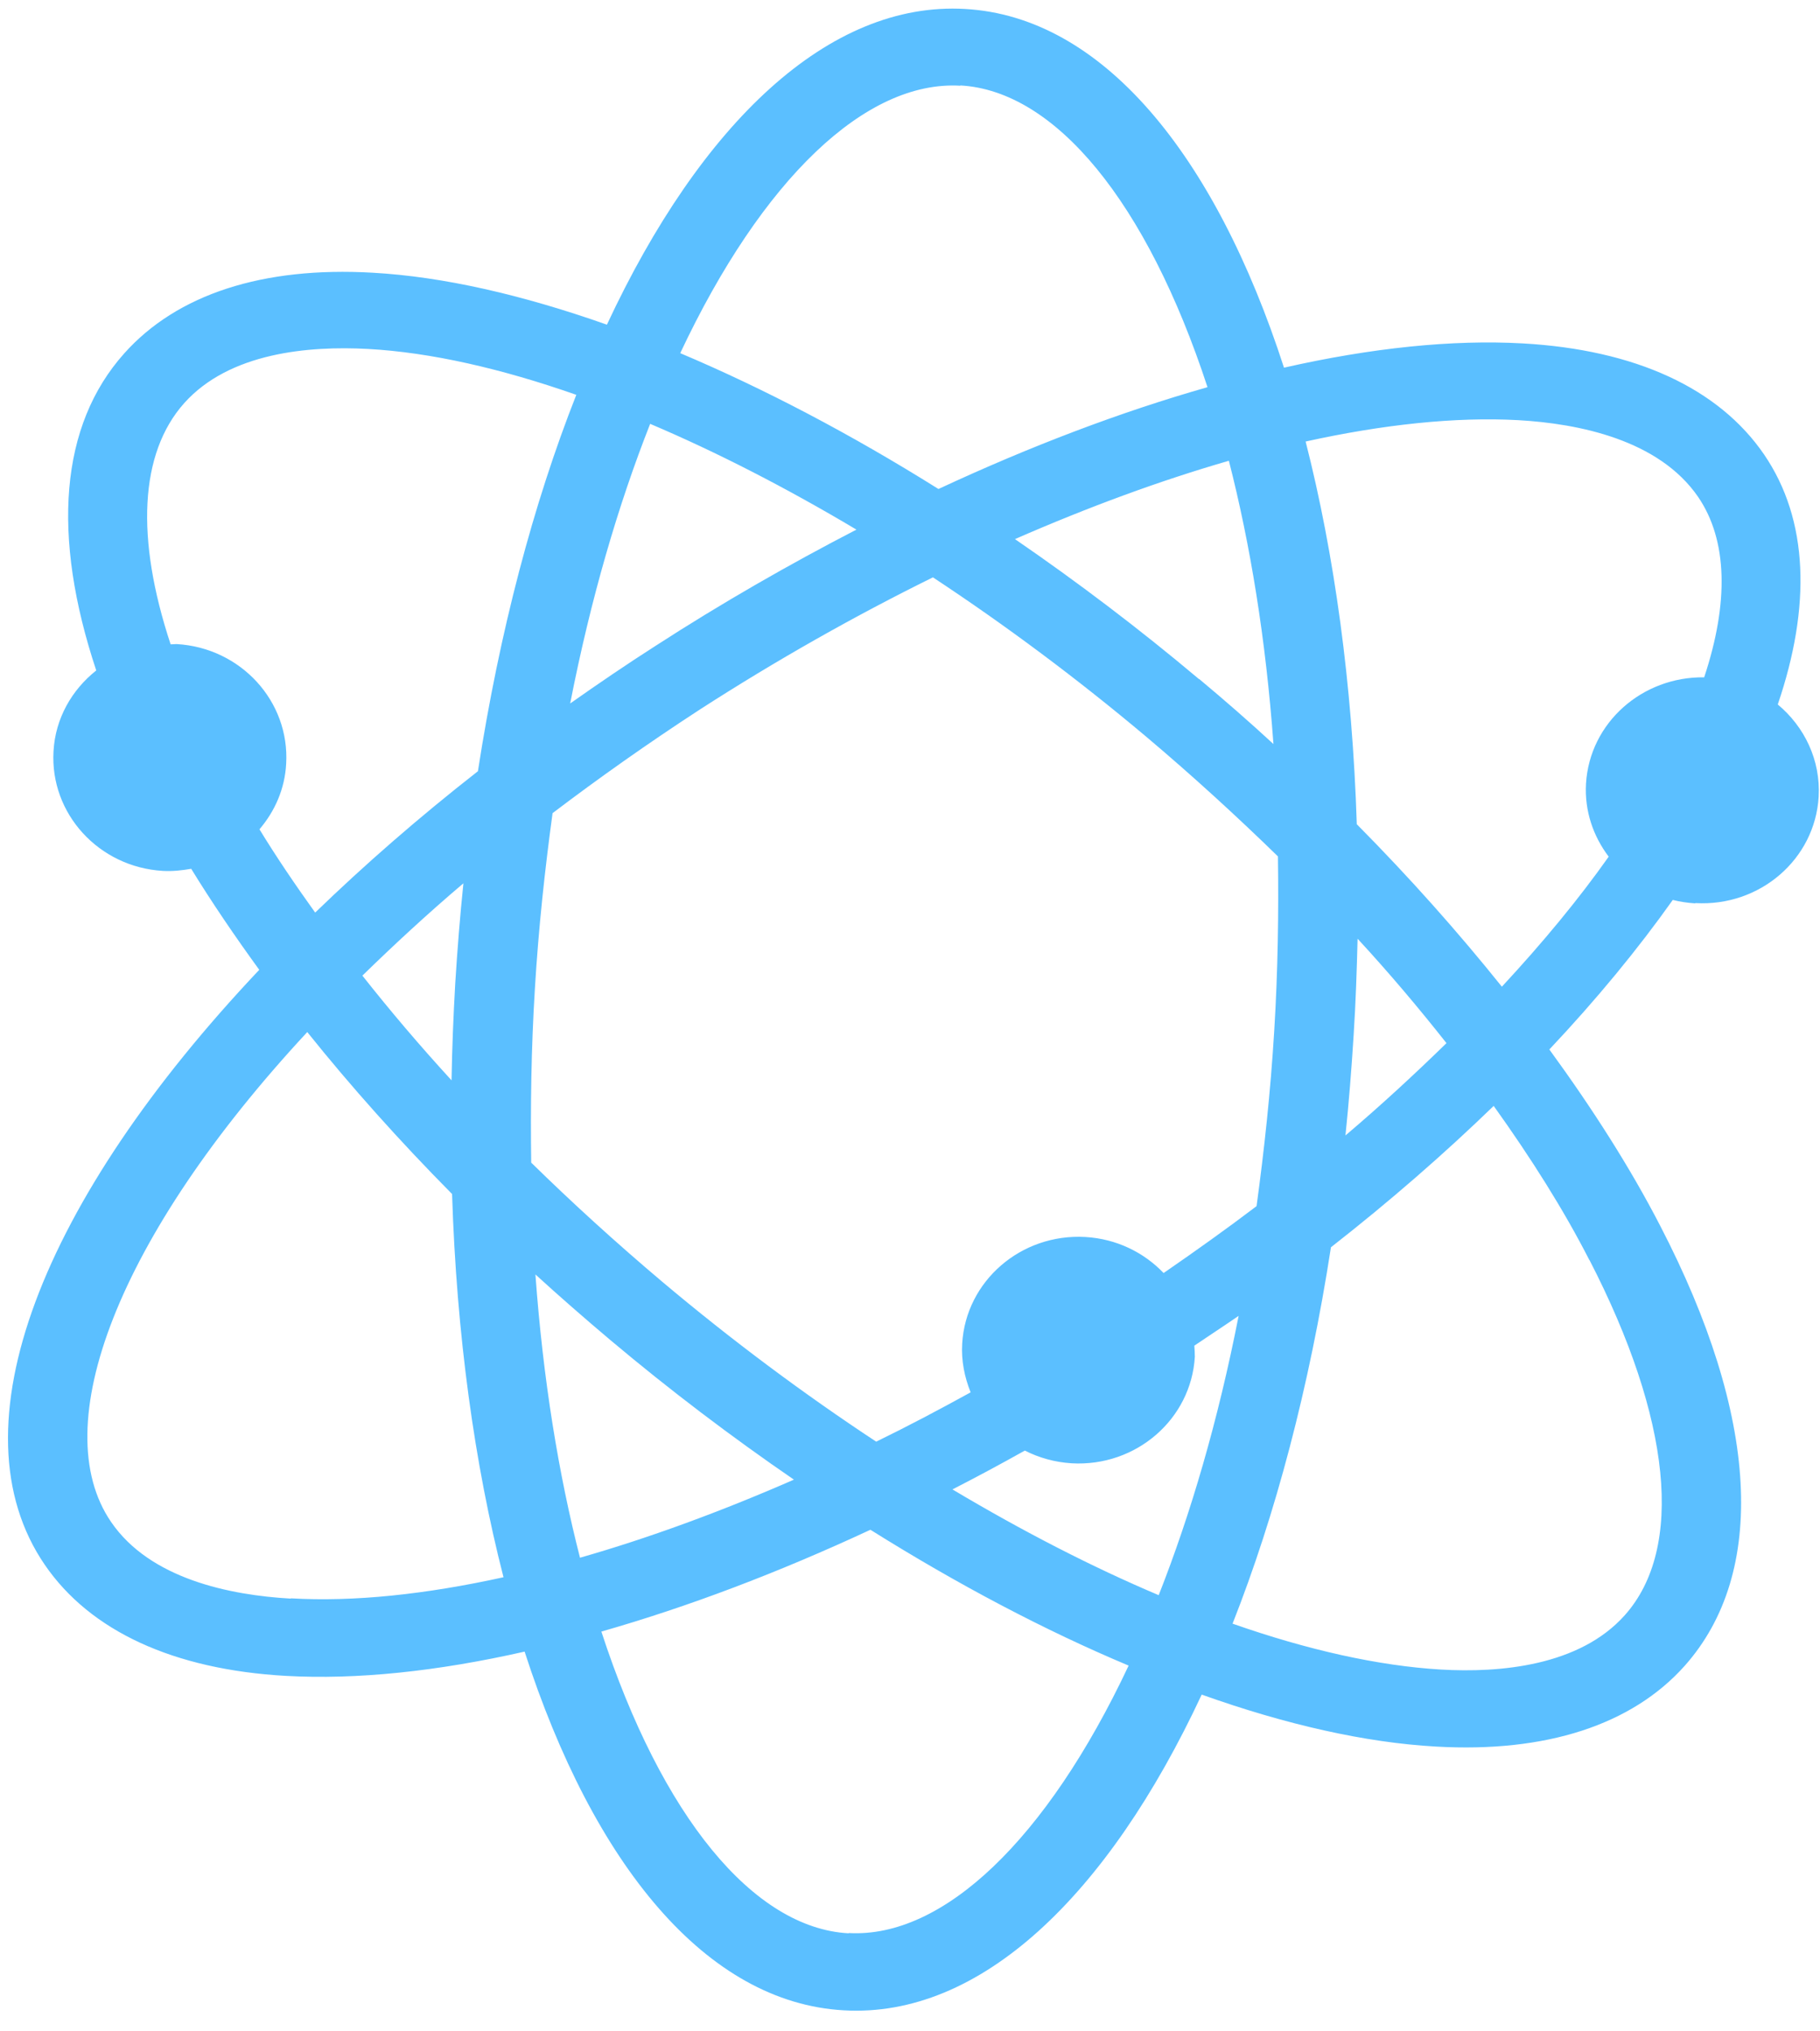 <svg width="69" height="77" viewBox="0 0 69 77" fill="none" xmlns="http://www.w3.org/2000/svg">
<path d="M64.279 34.24C66.719 34.38 68.809 32.58 68.949 30.21C69.029 28.82 68.409 27.55 67.399 26.71C68.659 23.01 68.579 19.72 66.879 17.23C65.159 14.72 61.999 13.26 57.729 13.02C55.059 12.87 51.989 13.19 48.679 13.94C46.059 5.84 41.779 0.63 36.589 0.34C31.429 0.04 26.579 4.66 23.009 12.31C19.809 11.18 16.809 10.49 14.129 10.34C9.959 10.1 6.709 11.16 4.709 13.4C2.269 16.13 1.949 20.31 3.649 25.42C2.729 26.15 2.099 27.23 2.029 28.48C1.889 30.85 3.749 32.88 6.179 33.02C6.549 33.04 6.899 33 7.249 32.94C8.029 34.21 8.899 35.49 9.829 36.77C1.609 45.47 -1.871 54.12 1.699 59.33C3.419 61.84 6.579 63.3 10.839 63.54C13.519 63.69 16.579 63.37 19.889 62.62C22.509 70.72 26.789 75.93 31.989 76.22C37.149 76.52 41.989 71.9 45.559 64.25C48.759 65.39 51.759 66.07 54.439 66.22C58.609 66.46 61.869 65.4 63.869 63.16C67.009 59.63 66.689 53.7 62.939 46.47C61.809 44.28 60.379 42.04 58.739 39.79C60.539 37.88 62.099 35.98 63.419 34.12C63.689 34.19 63.969 34.23 64.259 34.25L64.279 34.24ZM36.409 3.24C40.009 3.44 43.479 7.66 45.779 14.68C42.509 15.61 39.079 16.91 35.579 18.54C32.259 16.46 28.959 14.73 25.789 13.39C28.899 6.78 32.829 3.04 36.409 3.25V3.24ZM38.859 55C39.389 55.27 39.989 55.44 40.629 55.48C43.069 55.62 45.159 53.81 45.299 51.44C45.299 51.3 45.289 51.16 45.279 51.02C45.839 50.64 46.409 50.27 46.959 49.89C46.179 53.87 45.139 57.41 43.929 60.48C41.399 59.41 38.779 58.06 36.109 56.47C37.029 56 37.939 55.51 38.849 55H38.859ZM44.109 48.26C43.359 47.48 42.329 46.97 41.149 46.9C38.709 46.76 36.619 48.57 36.479 50.94C36.439 51.59 36.569 52.22 36.799 52.79C35.599 53.45 34.409 54.08 33.219 54.66C30.489 52.86 27.759 50.83 25.099 48.59C23.359 47.12 21.699 45.61 20.139 44.08C20.109 41.96 20.139 39.76 20.279 37.48C20.419 35.16 20.659 32.96 20.949 30.83C22.689 29.51 24.539 28.2 26.519 26.91C29.449 25.02 32.429 23.34 35.369 21.89C38.099 23.69 40.829 25.72 43.489 27.96C45.229 29.43 46.879 30.94 48.449 32.47C48.479 34.59 48.449 36.79 48.309 39.08C48.169 41.39 47.929 43.6 47.639 45.73C46.519 46.58 45.329 47.43 44.109 48.27V48.26ZM17.119 40.96C15.909 39.64 14.789 38.32 13.739 36.99C14.929 35.83 16.189 34.66 17.569 33.49C17.439 34.74 17.339 36.01 17.259 37.29C17.189 38.53 17.139 39.75 17.119 40.95V40.96ZM30.099 56.1C27.309 57.32 24.579 58.32 21.989 59.06C21.179 55.9 20.589 52.31 20.299 48.32C21.219 49.16 22.159 49.98 23.119 50.79C25.399 52.71 27.739 54.48 30.099 56.1ZM21.619 26.66C22.399 22.68 23.439 19.14 24.649 16.07C27.169 17.14 29.799 18.49 32.469 20.08C29.919 21.4 27.369 22.86 24.849 24.49C23.739 25.2 22.669 25.93 21.619 26.67V26.66ZM51.459 35.58C52.669 36.89 53.789 38.22 54.839 39.55C53.649 40.71 52.389 41.88 51.009 43.05C51.139 41.8 51.239 40.53 51.319 39.25C51.399 38.01 51.439 36.79 51.469 35.59L51.459 35.58ZM45.459 25.75C43.179 23.83 40.839 22.06 38.479 20.44C41.269 19.22 43.989 18.22 46.589 17.47C47.399 20.63 47.989 24.22 48.279 28.21C47.369 27.37 46.429 26.55 45.459 25.74V25.75ZM9.839 31.44C10.419 30.76 10.799 29.91 10.849 28.96C10.989 26.59 9.129 24.56 6.699 24.42C6.619 24.42 6.549 24.43 6.469 24.43C5.139 20.41 5.289 17.19 6.979 15.29C8.699 13.36 11.719 13.11 13.949 13.23C16.319 13.36 18.999 13.97 21.849 14.97C20.219 19.1 18.939 23.94 18.119 29.24C15.869 31 13.819 32.79 11.949 34.6C11.189 33.54 10.469 32.48 9.829 31.43L9.839 31.44ZM11.019 60.61C8.729 60.48 5.689 59.87 4.209 57.7C1.739 54.09 4.419 46.92 11.649 39.13C13.309 41.2 15.139 43.25 17.139 45.27C17.309 50.6 17.989 55.52 19.089 59.8C16.139 60.45 13.409 60.74 11.029 60.6L11.019 60.61ZM32.169 73.3C28.569 73.1 25.089 68.88 22.799 61.86C26.059 60.93 29.499 59.63 32.999 58C36.319 60.08 39.619 61.82 42.789 63.15C39.679 69.76 35.749 73.49 32.179 73.29L32.169 73.3ZM60.259 47.77C63.369 53.8 63.859 58.71 61.599 61.24C59.879 63.17 56.859 63.43 54.629 63.3C52.259 63.16 49.579 62.56 46.729 61.56C48.359 57.43 49.639 52.59 50.459 47.29C52.709 45.53 54.759 43.74 56.629 41.93C58.039 43.9 59.279 45.86 60.259 47.78V47.77ZM51.439 31.26C51.269 25.93 50.589 21.01 49.499 16.74C52.449 16.09 55.189 15.8 57.559 15.93C59.849 16.06 62.889 16.67 64.379 18.84C65.499 20.48 65.549 22.85 64.609 25.68C62.259 25.65 60.269 27.4 60.129 29.71C60.069 30.74 60.399 31.7 60.989 32.48C59.859 34.08 58.499 35.73 56.939 37.41C55.279 35.34 53.449 33.28 51.449 31.26H51.439Z" fill="#5BBFFF"/>
</svg>
